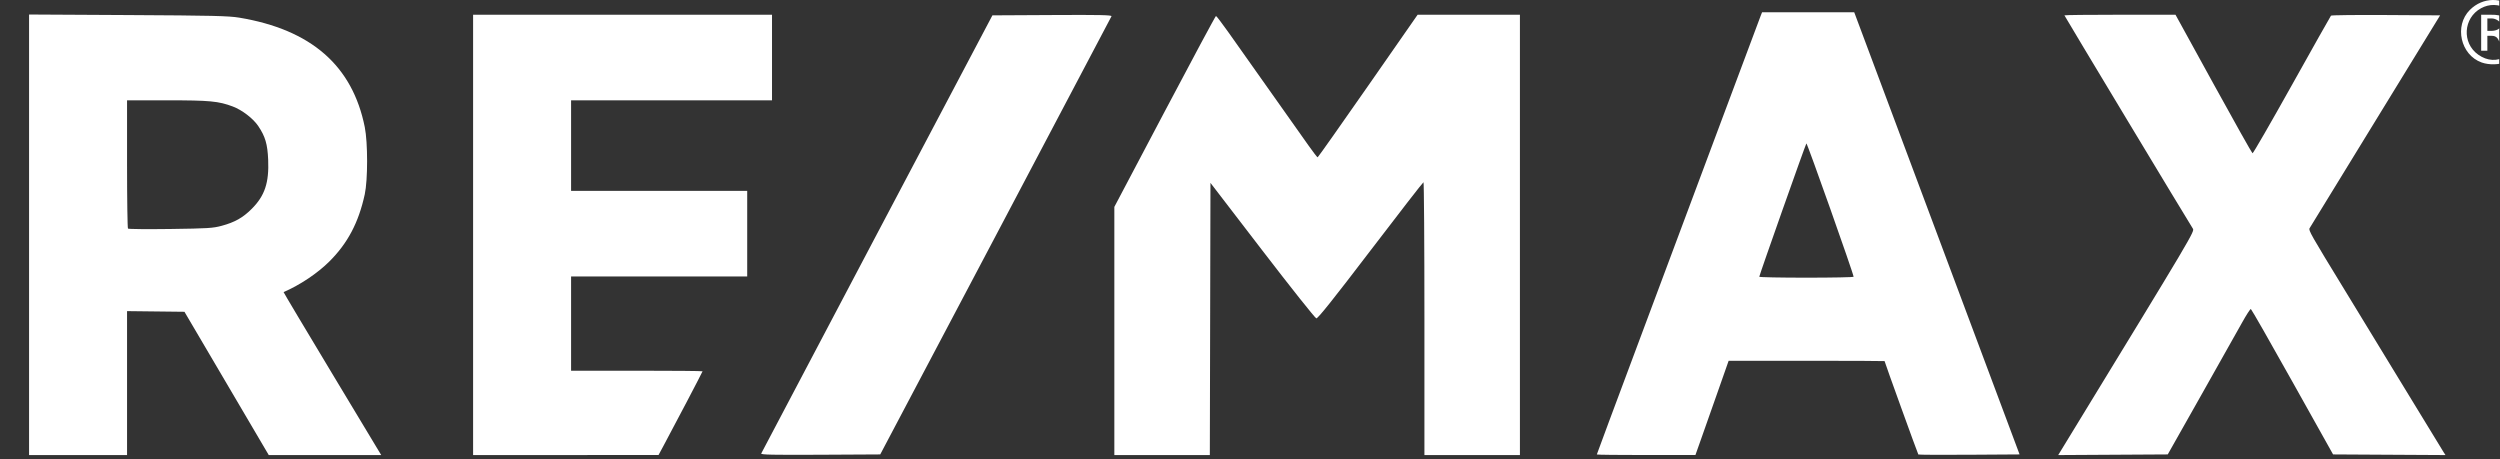 <svg width="1290" height="237" viewBox="0 0 1290 237" fill="none" xmlns="http://www.w3.org/2000/svg">
<rect x="0" y="0" width="1290" height="237" fill="#333333" stroke="none"/>
<g clip-path="url(#clip0)">
<path d="M15 7.491V121.147V234.802H40.279H65.559V197.671V160.538L80.371 160.71L95.182 160.882L116.926 197.843L138.668 234.802H167.684H196.699L171.42 192.806C157.516 169.707 146.226 150.771 146.33 150.726C154.888 146.994 163.709 141.1 169.865 135.003C179.383 125.576 185.052 114.846 188.215 100.272C189.826 92.85 189.832 73.639 188.227 65.616C181.875 33.878 160.57 15.287 123.473 9.112C118 8.201 109.726 8.009 66.039 7.77L15 7.491ZM65.559 51.763H86.303C108.275 51.763 112.752 52.184 120.115 54.95C124.927 56.758 130.636 61.14 133.252 65.032C136.885 70.438 138.033 74.33 138.377 82.403C138.883 94.301 136.631 101.031 129.889 107.769C125.311 112.342 121.187 114.671 114.406 116.509C109.9 117.73 107.251 117.895 87.959 118.157C76.167 118.317 66.303 118.227 66.039 117.958C65.775 117.689 65.559 102.686 65.559 84.616V51.763Z" fill="white"/>
<path d="M244.119 121.202V7.602H321.239H398.359V29.682V51.762H346.519H294.679V75.122V98.482H340.119H385.559V120.562V142.642H340.119H294.679V166.962V191.282H328.599C347.255 191.282 362.519 191.42 362.519 191.588C362.519 191.874 347.304 220.895 342.13 230.478L339.799 234.794L291.959 234.798L244.119 234.802V121.202Z" fill="white"/>
<path d="M392.789 234.008C392.972 233.565 419.888 182.514 452.603 120.562L512.085 7.922L542.973 7.756C567.61 7.623 573.794 7.753 573.53 8.396C573.348 8.839 546.425 59.89 513.7 121.842L454.2 234.482L423.329 234.648C398.705 234.781 392.525 234.651 392.789 234.008Z" fill="white"/>
<path d="M574.999 170.782V106.762L601 57.502C615.301 30.409 627.2 8.242 627.443 8.242C627.686 8.242 630.492 11.914 633.678 16.402C639.119 24.068 666.123 62.233 675.338 75.282C677.638 78.538 679.69 81.191 679.899 81.177C680.108 81.163 691.799 64.607 705.879 44.386L731.479 7.619L757.879 7.61L784.279 7.602V121.202V234.802H759.639H734.999V164.402C734.999 125.682 734.783 94.014 734.519 94.028C734.255 94.042 721.954 109.894 707.183 129.254C687.819 154.636 680.019 164.404 679.223 164.269C678.616 164.166 666.077 148.397 651.359 129.226L624.599 94.369L624.437 164.586L624.274 234.802H599.637H574.999V170.782Z" fill="white"/>
<path d="M909.234 6.321L908.535 8.083C908.15 9.051 898.637 34.465 887.396 64.561C876.156 94.657 857.284 145.144 845.459 176.753C833.634 208.362 823.959 234.354 823.959 234.513C823.959 234.672 835.406 234.799 849.398 234.796L874.84 234.792L877.504 227.276C878.97 223.143 882.827 212.202 886.074 202.962L891.979 186.163H932.209C954.336 186.163 972.439 186.237 972.439 186.329C972.439 186.785 989.603 234.258 989.861 234.516C990.026 234.681 1001.85 234.741 1016.13 234.649L1042.1 234.481L1024.87 188.401C1015.39 163.057 996.195 111.721 982.209 74.321L956.779 6.321H933.008H909.234ZM932.1 74.001C932.452 73.583 956.511 141.534 956.459 142.802C956.448 143.066 945.495 143.282 932.119 143.282C918.743 143.282 907.793 143.066 907.787 142.802C907.77 142.08 931.631 74.557 932.1 74.001Z" fill="white"/>
<path d="M1067.41 226.009C1132.24 119.866 1132.48 119.446 1131.5 117.942C1129.33 114.631 1065.24 8.212 1065.24 7.921C1065.24 7.746 1078.14 7.602 1093.9 7.602H1122.56L1142.16 43.262C1152.94 62.875 1162.01 79.004 1162.3 79.104C1162.6 79.204 1171.74 63.372 1182.6 43.924C1193.46 24.475 1202.55 8.343 1202.79 8.075C1203.04 7.808 1215.81 7.664 1231.17 7.755L1259.1 7.922L1239.87 39.282C1229.3 56.53 1214.29 81.01 1206.51 93.682C1198.74 106.354 1192.1 117.186 1191.75 117.754C1191.1 118.819 1192.33 120.986 1209.88 149.682C1213.65 155.842 1226.46 176.866 1238.36 196.402C1250.25 215.938 1260.41 232.573 1260.93 233.369L1261.88 234.815L1232.87 234.649L1203.87 234.482L1182.93 197.063C1171.42 176.482 1161.75 159.56 1161.45 159.458C1161.14 159.356 1159.1 162.515 1156.9 166.478C1154.7 170.44 1145.18 187.362 1135.73 204.082L1118.56 234.482L1090.3 234.649L1062.03 234.816L1067.41 226.009Z" fill="white"/>
<path d="M1286.31 0.001C1282.05 0.047 1277.81 1.756 1274.45 5.116C1266.25 13.318 1269.64 28.37 1280.55 32.247C1284.39 33.609 1289.69 33.477 1293.11 31.933C1304.14 26.946 1306.75 13.12 1298.22 4.862C1294.82 1.574 1290.56 -0.045 1286.31 0.001V0.001ZM1286.86 2.561C1291.72 2.622 1296.33 5.445 1298.9 10.452C1299.88 12.355 1300.25 15.04 1300.06 17.698C1299.87 20.357 1299.11 22.991 1297.86 24.792C1296.84 26.262 1294.83 28.148 1293.41 28.964C1288.51 31.781 1283.5 31.53 1278.8 28.227C1270.24 22.212 1271.01 9.262 1280.23 4.247C1282.38 3.076 1284.64 2.534 1286.86 2.561V2.561Z" fill="white"/>
<path d="M1280.28 7.603V16.882V26.163H1283.48V18.481H1285.71C1288.27 18.481 1289.48 19.929 1290.16 23.763C1290.33 24.776 1290.63 26.179 1291.08 26.174L1292.19 26.163L1293.56 26.163C1293.76 25.99 1293.6 25.47 1293.48 25.042C1293.3 24.426 1292.84 22.708 1292.46 21.224C1292.07 19.739 1291.99 18.751 1291.2 18.13C1290.76 17.782 1289.95 17.225 1290.05 16.95C1290.14 16.676 1290.54 16.542 1291.33 15.927C1293.72 14.042 1293.75 10.787 1291.39 8.929C1290.03 7.859 1288.79 7.603 1284.99 7.603L1280.28 7.603ZM1283.48 9.522H1285.72C1288.02 9.522 1290.52 11.3 1290.52 12.942C1290.52 13.416 1289.99 14.28 1289.35 14.862C1288.71 15.445 1287.12 15.923 1285.83 15.923H1283.48V12.722V9.522Z" fill="white"/>
</g>
<defs>
<clipPath id="clip0">
<rect width="1289.6" height="236.16" fill="white"/>
</clipPath>
</defs>
</svg>
